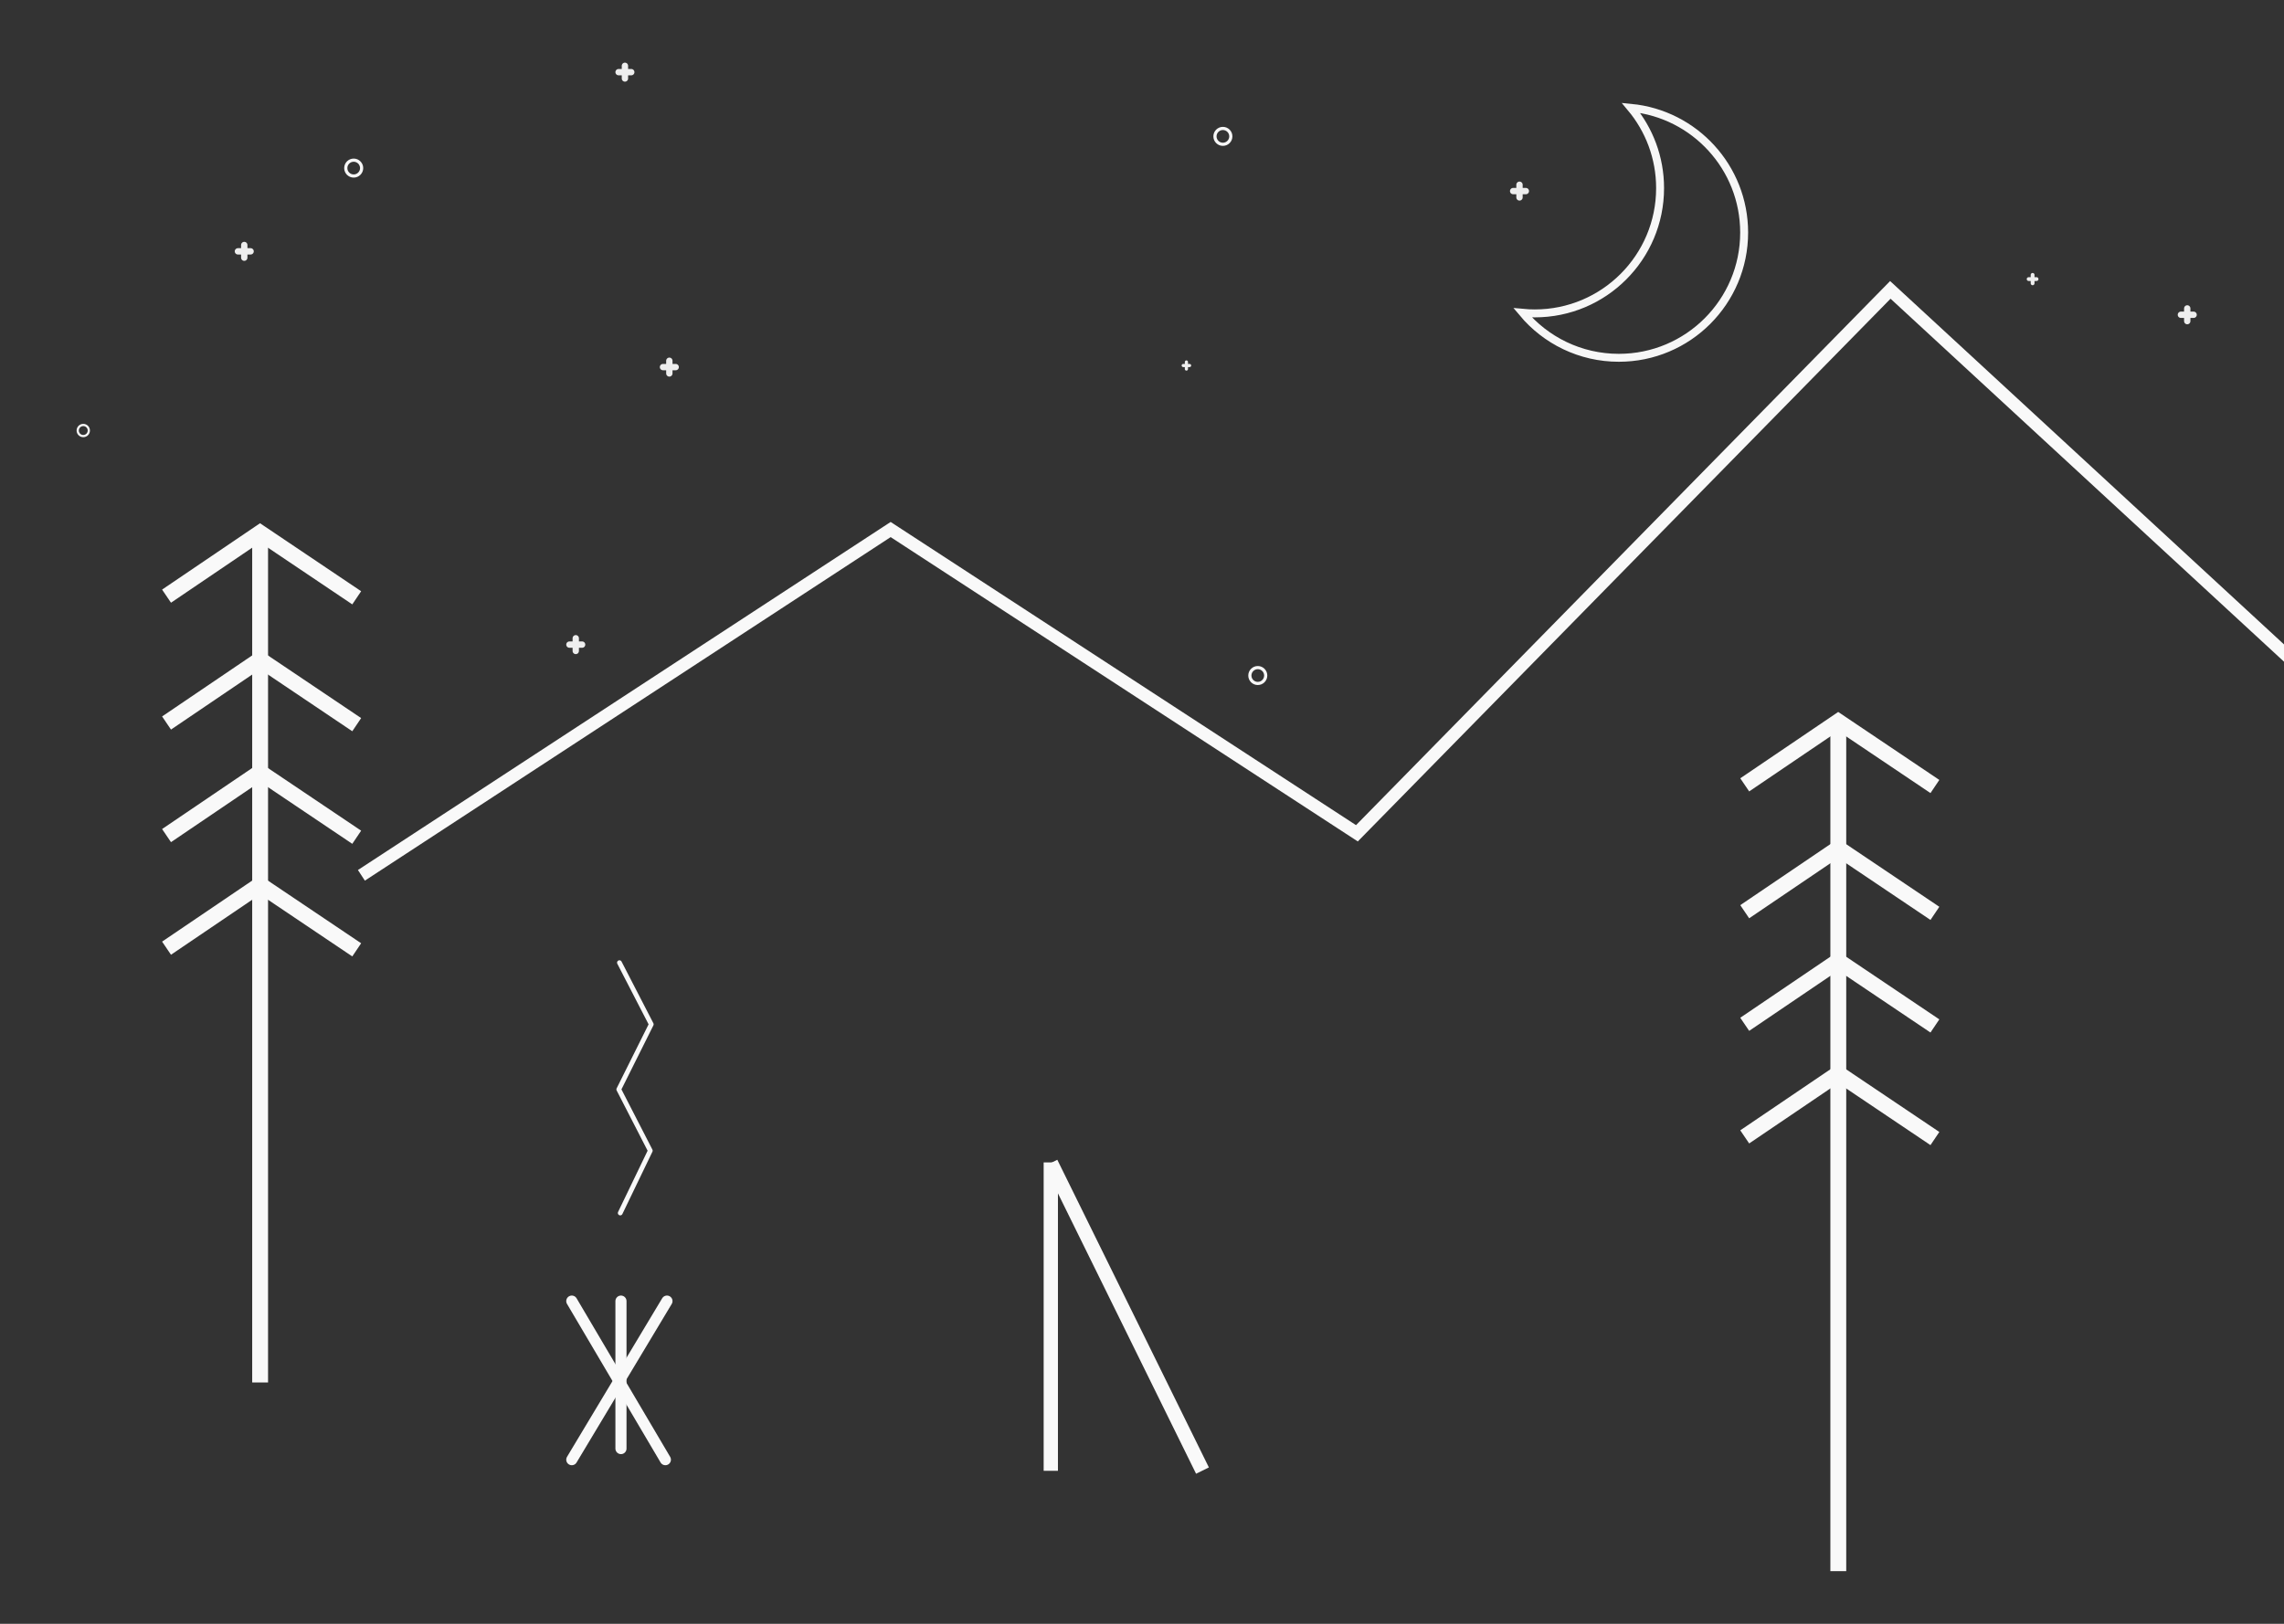 <?xml version="1.0" encoding="UTF-8" standalone="no"?>
<svg width="1440px" height="1024px" viewBox="0 0 1440 1024" version="1.1" xmlns="http://www.w3.org/2000/svg" xmlns:xlink="http://www.w3.org/1999/xlink">
    <rect x="0" y="0" width="1440" height="1024" fill="#333333" stroke="none"/>
    <!-- Generator: Sketch 39.1 (31720) - http://www.bohemiancoding.com/sketch -->
    <title>Desktop HD Copy</title>
    <desc>Created with Sketch.</desc>
    <defs>
        <polygon id="path-1" points="660.467 730 860.423 730 960 930 560 930"></polygon>
        <mask id="mask-2" maskContentUnits="userSpaceOnUse" maskUnits="objectBoundingBox" x="0" y="0" width="400" height="200" fill="white">
            <use xlink:href="#path-1"></use>
        </mask>
    </defs>
    <g id="Page-1" stroke="none" stroke-width="1" fill="none" fill-rule="evenodd">
        <g id="Desktop-HD-Copy">
            <polyline id="Path-3" stroke="#F9F9F9" stroke-width="8" points="227.854 551.999 561.529 333.936 855.495 525.487 1191.801 182.806 1486.126 454.38"></polyline>
            <g id="Group" transform="translate(105, 336)" stroke="#F9F9F9" stroke-width="10">
                <path d="M59,4.5 L59,530.808" id="Line" stroke-linecap="square"></path>
                <polyline id="Path-4" points="0 39.945 58.948 0 119.902 40.988"></polyline>
                <polyline id="Path-4-Copy" points="0 119.945 58.948 80 119.902 120.988"></polyline>
                <polyline id="Path-4-Copy-2" points="0 190.945 58.948 151 119.902 191.988"></polyline>
                <polyline id="Path-4-Copy-3" points="0 261.945 58.948 222 119.902 262.988"></polyline>
            </g>
            <g id="Group-Copy" transform="translate(1100, 455)" stroke="#F9F9F9" stroke-width="10">
                <path d="M59,4.5 L59,530.808" id="Line" stroke-linecap="square"></path>
                <polyline id="Path-4" points="0 39.945 58.948 0 119.902 40.988"></polyline>
                <polyline id="Path-4-Copy" points="0 119.945 58.948 80 119.902 120.988"></polyline>
                <polyline id="Path-4-Copy-2" points="0 190.945 58.948 151 119.902 191.988"></polyline>
                <polyline id="Path-4-Copy-3" points="0 261.945 58.948 222 119.902 262.988"></polyline>
            </g>
            <use id="Rectangle-4" stroke="#F9F9F9" mask="url(#mask-2)" stroke-width="18" xlink:href="#path-1"></use>
            <path d="M664.558,737.401 L756.141,923.341" id="Line" stroke="#F9F9F9" stroke-width="9" stroke-linecap="square"></path>
            <path d="M662.5,737.535 L662.5,923.022" id="Line" stroke="#F9F9F9" stroke-width="9" stroke-linecap="square"></path>
            <path d="M360.5,820.5 L419.5,920.5" id="Line" stroke="#F9F9F9" stroke-width="7" stroke-linecap="round"></path>
            <path d="M420.5,820.5 L360.5,920.5" id="Line" stroke="#F9F9F9" stroke-width="7" stroke-linecap="round"></path>
            <path d="M391.5,820.5 L391.5,913.505" id="Line" stroke="#F9F9F9" stroke-width="7" stroke-linecap="round"></path>
            <polyline id="Path-5" stroke="#F9F9F9" stroke-width="3" stroke-linecap="round" stroke-linejoin="round" points="391.037 764.939 409.981 725.64 390.123 686.99 410.601 645.954 390.536 607.068"></polyline>
            <path d="M1028.283,68 C1068.328,71.844 1099.641,105.583 1099.641,146.635 C1099.641,190.266 1064.272,225.635 1020.641,225.635 C996.279,225.635 974.492,214.607 960,197.27 C962.515,197.512 965.064,197.635 967.641,197.635 C1011.272,197.635 1046.641,162.266 1046.641,118.635 C1046.641,99.368 1039.744,81.711 1028.283,68 Z" id="Combined-Shape-Copy" stroke="#F7F7F7" stroke-width="5"></path>
            <circle id="Oval-2-Copy" stroke="#F7F7F7" stroke-width="1.4" cx="52.5" cy="271.5" r="3.5"></circle>
            <circle id="Oval-2-Copy-2" stroke="#F7F7F7" stroke-width="2" cx="223" cy="106" r="5"></circle>
            <g id="Group-2-Copy" transform="translate(150, 154)" stroke="#EEEEEE" stroke-width="4" stroke-linecap="round">
                <path d="M4,0.5 L4,8.5" id="Line"></path>
                <path d="M8,4.5 L0,4.5" id="Line"></path>
            </g>
            <g id="Group-2-Copy-2" transform="translate(418, 227)" stroke="#EEEEEE" stroke-width="4" stroke-linecap="round">
                <path d="M4,0.5 L4,8.5" id="Line"></path>
                <path d="M8,4.5 L0,4.5" id="Line"></path>
            </g>
            <g id="Group-2-Copy-3" transform="translate(390, 41)" stroke="#EEEEEE" stroke-width="4" stroke-linecap="round">
                <path d="M4,0.5 L4,8.5" id="Line"></path>
                <path d="M8,4.5 L0,4.5" id="Line"></path>
            </g>
            <g id="Group-2-Copy-4" transform="translate(359, 402)" stroke="#EEEEEE" stroke-width="4" stroke-linecap="round">
                <path d="M4,0.5 L4,8.5" id="Line"></path>
                <path d="M8,4.5 L0,4.5" id="Line"></path>
            </g>
            <circle id="Oval-2" stroke="#F7F7F7" stroke-width="2" cx="771" cy="86" r="5"></circle>
            <circle id="Oval-2" stroke="#F7F7F7" stroke-width="2" cx="793" cy="426" r="5"></circle>
            <g id="Group-2" transform="translate(954, 116)" stroke="#EEEEEE" stroke-width="4" stroke-linecap="round">
                <path d="M4,0.5 L4,8.5" id="Line"></path>
                <path d="M8,4.5 L0,4.5" id="Line"></path>
            </g>
            <g id="Group-2" transform="translate(1375, 194)" stroke="#EEEEEE" stroke-width="4" stroke-linecap="round">
                <path d="M4,0.5 L4,8.5" id="Line"></path>
                <path d="M8,4.5 L0,4.5" id="Line"></path>
            </g>
            <g id="Group-2" transform="translate(1279, 173)" stroke="#EEEEEE" stroke-width="2.4" stroke-linecap="round">
                <path d="M2.5,0.333 L2.5,5.667" id="Line"></path>
                <path d="M5,3 L0,3" id="Line"></path>
            </g>
            <g id="Group-2" transform="translate(746, 228)" stroke="#EEEEEE" stroke-width="2" stroke-linecap="round">
                <path d="M2,0.278 L2,4.722" id="Line"></path>
                <path d="M4,2.5 L0,2.5" id="Line"></path>
            </g>
        </g>
    </g>
</svg>